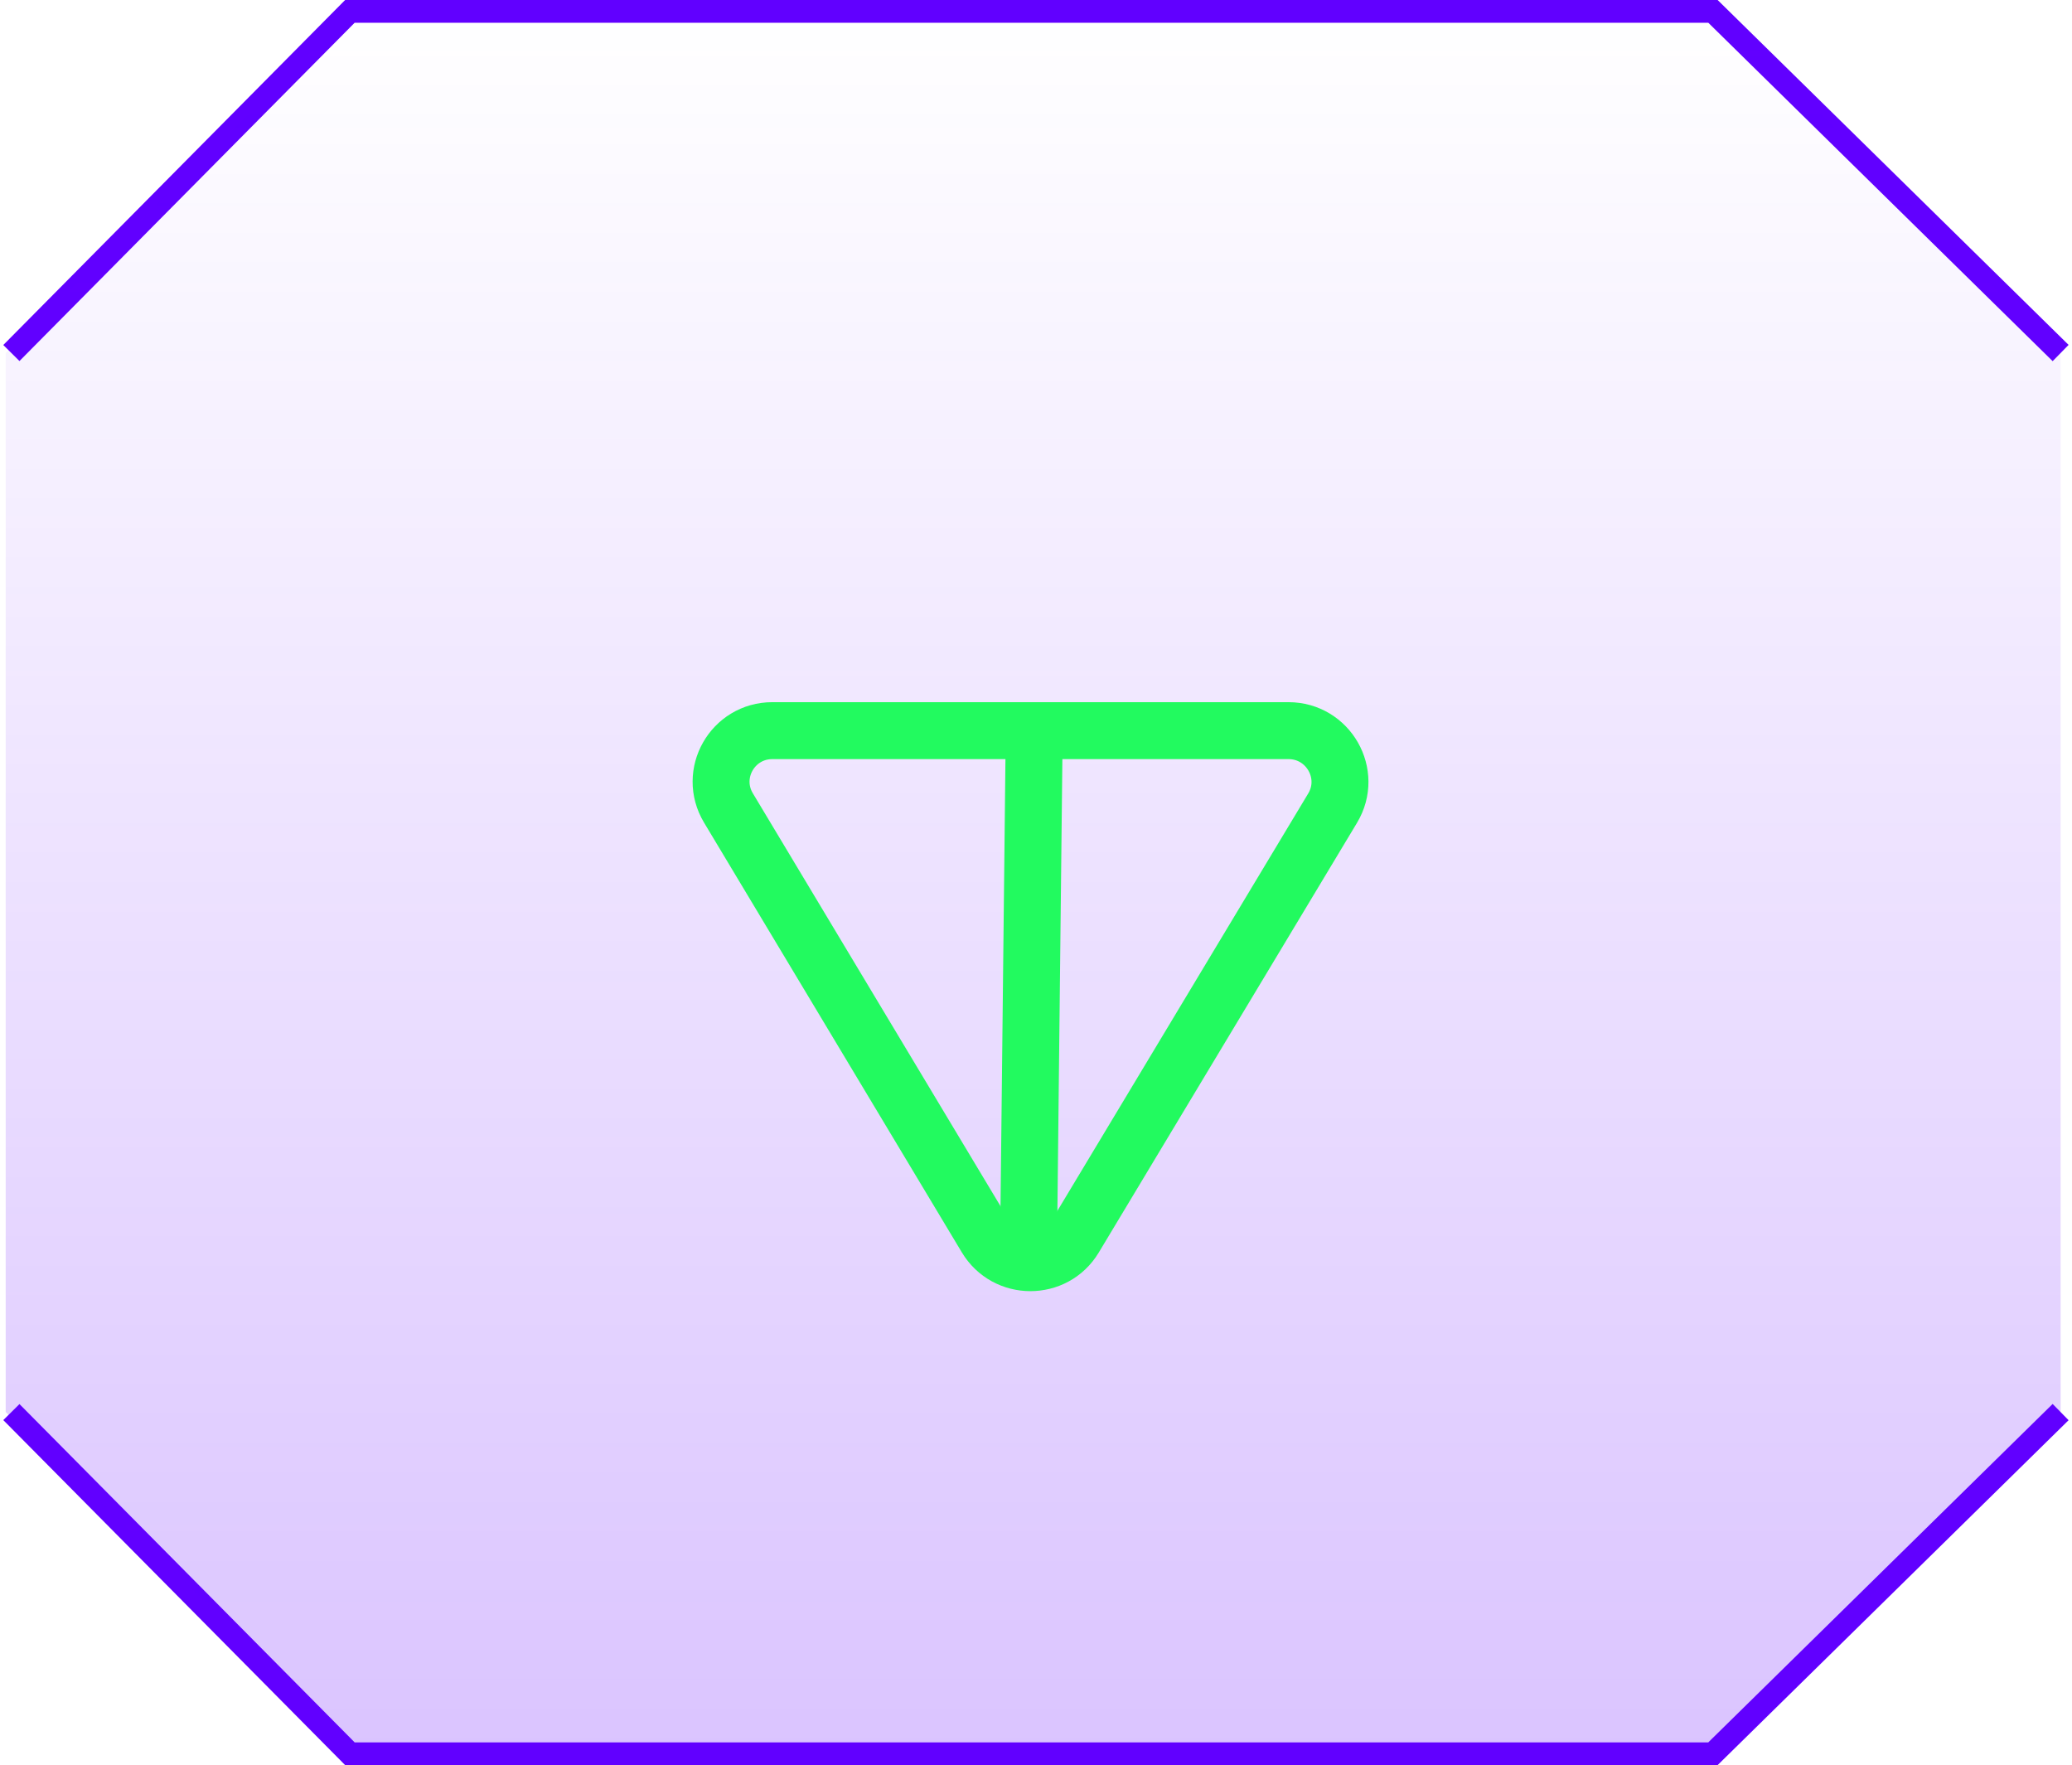 <svg xmlns="http://www.w3.org/2000/svg" width="182" height="155" viewBox="0 0 182 155" fill="none">
<path d="M1 31L30.732 1H150.464L181 31" stroke="#6100FF" stroke-width="2"/>
<path d="M1 124L30.732 154H150.464L181 124" stroke="#6100FF" stroke-width="2"/>
<path d="M0.5 31V124L31 153H151L181 124V31L151 1H31L0.5 31Z" fill="url(#paint0_linear_474_774)"/>
<path d="M113.175 64.16C116.682 64.16 118.855 67.97 117.056 70.963L94.369 108.703C92.619 111.614 88.379 111.605 86.628 108.687L63.984 70.947C62.188 67.954 64.346 64.16 67.844 64.16L113.175 64.16Z" stroke="#22FA5F" stroke-width="5"/>
<line y1="-2.5" x2="45.912" y2="-2.5" transform="matrix(-0.011 1 -1 -0.014 88.358 62.825)" stroke="#22FA5F" stroke-width="5"/>
<defs>
<linearGradient id="paint0_linear_474_774" x1="90.75" y1="1" x2="90.75" y2="153" gradientUnits="userSpaceOnUse">
<stop stop-color="#6100FF" stop-opacity="0"/>
<stop offset="1" stop-color="#6100FF" stop-opacity="0.23"/>
</linearGradient>
</defs>
</svg>